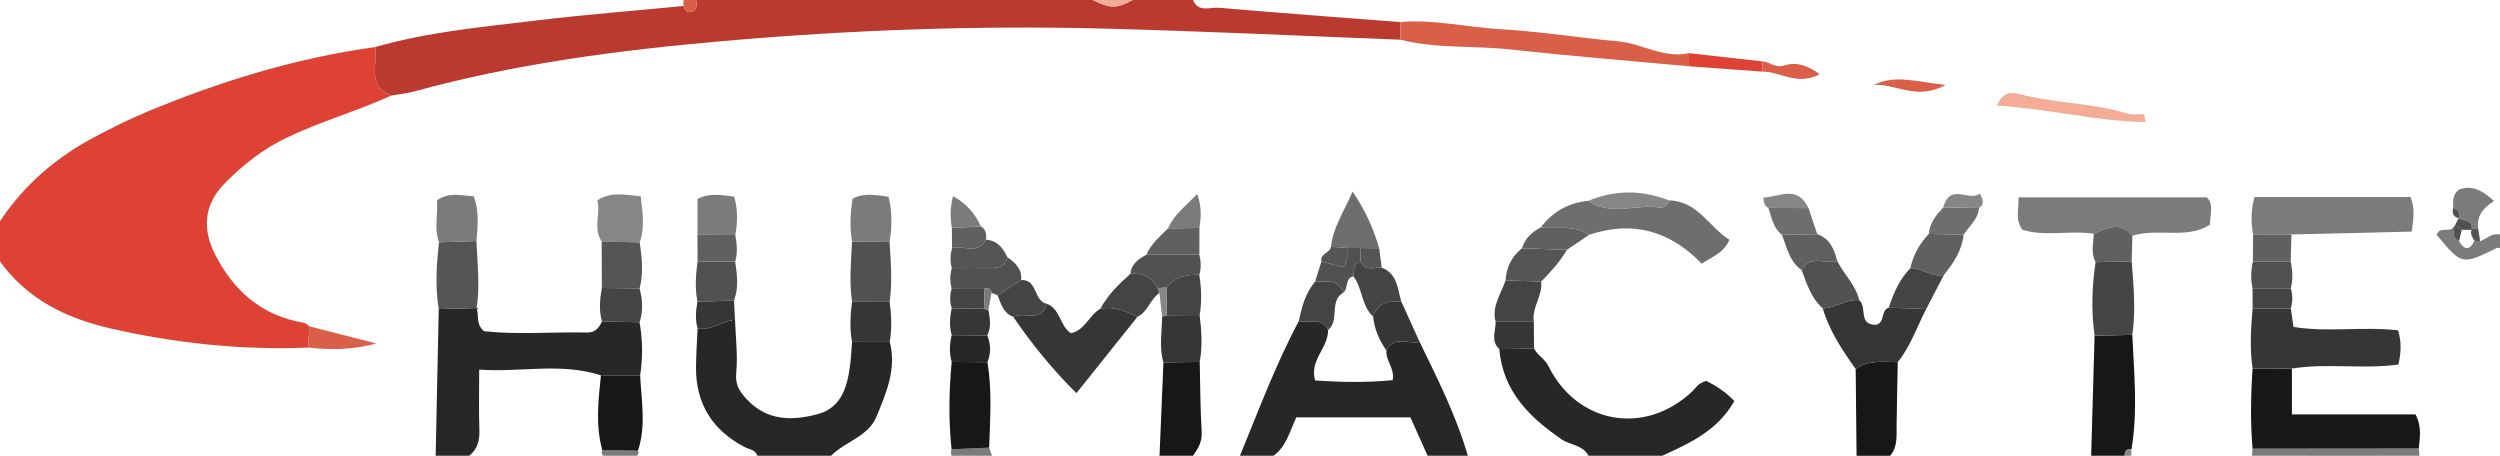 <?xml version="1.0" encoding="iso-8859-1"?>
<!-- Generator: Adobe Illustrator 27.0.0, SVG Export Plug-In . SVG Version: 6.00 Build 0)  -->
<svg version="1.1" id="Layer_1" xmlns="http://www.w3.org/2000/svg" xmlns:xlink="http://www.w3.org/1999/xlink" x="0px" y="0px"
	 viewBox="0 0 373 68" style="enable-background:new 0 0 373 68;" xml:space="preserve">
<g>
	<path style="fill:#DE4235;" d="M45.972,51.862c-9.962,0.396-19.785-0.64-29.493-2.863C9.88,47.488,4.081,44.661,0,39c0-2,0-4,0-6
		c3.639-5.47,8.476-9.602,14.26-12.636c2.469-1.295,4.967-2.558,7.538-3.63C32.809,12.14,44.143,8.65,56,7.017
		c0.384,2.546-1.326,5.784,2.388,7.231c-5.091,2.335-10.506,3.838-15.576,6.274c-3.607,1.733-6.622,4.11-9.342,6.894
		c-2.918,2.986-3.362,6.575-1.443,10.411c2.772,5.542,7.006,9.282,13.304,10.338c0.296,0.05,0.551,0.342,0.825,0.521
		C46.094,49.744,46.033,50.803,45.972,51.862z"/>
	<path style="fill:#BA3A2F;" d="M56,7.017c7.795-2.242,15.847-2.978,23.848-3.942c7.359-0.887,14.755-1.466,22.135-2.181
		c0.205,0.719,0.706,1.127,1.388,0.804C104.014,1.395,103.936,0.627,104,0c19.667,0,39.333,0,59,0c2.705,1.3,3.56,1.3,6,0
		c3,0,6,0,9,0c0.803,1.924,2.542,1.044,3.841,1.156c9.019,0.779,18.049,1.438,27.075,2.136c0.015,0.878,0.029,1.755,0.044,2.633
		c-14.764-0.567-29.525-1.284-44.294-1.662c-18.943-0.485-37.872,0.208-56.743,1.86c-15.54,1.36-31.008,3.362-46.11,7.519
		c-1.113,0.306-2.283,0.409-3.426,0.606C54.674,12.801,56.383,9.563,56,7.017z"/>
	<path style="fill:#272727;" d="M211.81,51.016C214.503,56.552,217.286,62.05,219,68c-2,0-4,0-6,0
		c-0.853-1.901-1.705-3.803-2.569-5.73c-5.752,0-11.304,0-17.021,0c-0.976,2.062-1.482,4.354-3.409,5.73c-1.667,0-3.333,0-5,0
		c2.787-6.762,5.323-13.634,8.791-20.098c1.458,0.425,3.397-0.71,4.353,1.343c0.066,2.633-2.815,4.484-1.927,7.524
		c3.853,0.257,7.723,0.328,11.565-0.05c0.356-1.752-1.072-2.913-0.931-4.428C208.016,49.969,210.15,51.416,211.81,51.016z"/>
	<path style="fill:#272727;" d="M95.42,48.08c0.472,2.639,0.507,5.283,0.089,7.933c-1.95-0.003-3.9-0.006-5.85-0.009
		c-5.957-1.947-11.973-0.421-18.163-0.857c0,3.348-0.071,6.147,0.028,8.94C71.58,65.668,71.285,66.997,70,68c-1.667,0-3.333,0-5,0
		c0.153-7.296,0.306-14.592,0.46-21.888c1.886-0.051,3.772-0.103,5.657-0.154c0.376,1.057-0.19,2.354,1.101,3.459
		c4.936,0.54,10.18,0.089,15.41,0.193c1.171,0.023,1.757-0.703,2.183-1.653C91.681,47.998,93.55,48.039,95.42,48.08z"/>
	<path style="fill:#272727;" d="M132.75,51.019c1.055,4.013-0.524,7.601-1.976,11.138c-1.234,3.005-4.677,3.696-6.774,5.843
		c-3.667,0-7.333,0-11,0c-0.305-0.93-1.228-0.944-1.921-1.308c-4.759-2.505-7.258-6.414-7.235-11.83
		c0.009-1.952,0.153-3.903,0.236-5.854c2.047,0.367,3.66-1.137,5.586-1.296c0.089,2.634,0.425,5.292,0.182,7.895
		c-0.167,1.791,0.447,2.762,1.581,3.976c3.064,3.279,6.849,3.204,10.567,2.207c3.747-1.005,4.512-4.43,4.901-7.824
		c0.112-0.981,0.149-1.97,0.221-2.956C128.995,51.013,130.872,51.016,132.75,51.019z"/>
	<path style="fill:#272727;" d="M237,68c-0.832-1.641-2.721-1.566-4.029-2.464c-4.83-3.314-8.745-7.198-9.272-13.452
		c1.728-0.025,3.456-0.05,5.184-0.075c0.518,1.016,1.583,1.488,2.138,2.606c4.299,8.668,14.362,10.42,21.397,3.84
		c0.592-0.554,0.976-1.358,2.178-1.615c1.375,0.678,2.841,1.603,4.166,2.997C256.282,64.233,252.141,66.116,248,68
		C244.333,68,240.667,68,237,68z"/>
	<path style="fill:#161717;" d="M318.141,49.959c0.254,5.689,0.845,11.38-0.122,17.06c-0.723-0.071-1.055,0.263-1.019,0.981
		c-1.667,0-3.333,0-5,0c0.171-5.968,0.341-11.937,0.512-17.905C314.388,50.05,316.264,50.005,318.141,49.959z"/>
	<path style="fill:#161717;" d="M173,68c0.195-4.643,0.39-9.287,0.584-13.93c1.806-0.023,3.611-0.046,5.417-0.07
		c0.082,3.48,0.07,6.965,0.29,10.436c0.093,1.475-0.542,2.494-1.291,3.564C176.333,68,174.667,68,173,68z"/>
	<path style="fill:#161717;" d="M283.146,54.036c-0.06,3.112-0.131,6.223-0.173,9.336c-0.022,1.611,0.203,3.264-0.973,4.629
		c-1.667,0-3.333,0-5,0c-0.045-4.319-0.09-8.637-0.134-12.956C278.795,53.684,280.993,54.001,283.146,54.036z"/>
	<path style="fill:#7B7A7C;" d="M336,68c0.027-0.352,0.054-0.704,0.08-1.056c8.267-0.008,16.533-0.016,24.8-0.023
		c0.04,0.36,0.08,0.719,0.12,1.079C352.667,68,344.333,68,336,68z"/>
	<path style="fill:#7B7A7C;" d="M373,37c-0.163-0.003-0.354-0.065-0.483-0.001c-5.2,2.572-5.199,2.573-8.969-1.972
		c0.424-1.264,1.78-0.345,2.447-1.028c0.171,0.711-0.094,1.621,0.892,1.962c0.779,1.331,1.546,1.507,2.297-0.022
		c0.286-0.006,0.571,0.013,0.854,0.057c0.973-0.375,1.765-1.288,2.962-0.996C373,35.667,373,36.333,373,37z"/>
	<path style="fill:#F4AC96;" d="M169,0c-2.44,1.3-3.295,1.3-6,0C165,0,167,0,169,0z"/>
	<path style="fill:#7B7A7C;" d="M147.583,66.787c0.139,0.404,0.278,0.809,0.417,1.213c-2,0-4,0-6,0
		c-0.146-0.319-0.156-0.642-0.029-0.969C143.841,66.949,145.712,66.868,147.583,66.787z"/>
	<path style="fill:#7B7A7C;" d="M90,68c-0.24-0.247-0.287-0.526-0.14-0.838c1.775,0.026,3.551,0.051,5.326,0.077
		C95.335,67.545,95.273,67.798,95,68C93.333,68,91.667,68,90,68z"/>
	<path style="fill:#D95F49;" d="M104,0c-0.064,0.627,0.014,1.395-0.629,1.699c-0.682,0.322-1.183-0.085-1.388-0.804
		C101.942,0.596,101.948,0.297,102,0C102.667,0,103.333,0,104,0z"/>
	<path style="fill:#888587;" d="M317,68c-0.036-0.717,0.296-1.052,1.019-0.981c-0.023,0.327-0.03,0.653-0.019,0.981
		C317.667,68,317.333,68,317,68z"/>
	<path style="fill:#161717;" d="M360.88,66.921c-8.267,0.008-16.533,0.016-24.8,0.023c-0.333-3.978-0.264-7.955,0.006-11.932
		c1.956-0.008,3.911-0.015,5.867-0.023c0,2.135,0,4.27,0,6.837c6.301,0,12.349,0,18.434,0
		C361.388,63.713,361.013,65.331,360.88,66.921z"/>
	<path style="fill:#7B7A7C;" d="M312.411,34.884c-3.581-0.57-7.282,0.47-10.686-0.611c-1.106-1.567-0.484-3.051-0.562-4.832
		c9.36,0,18.6,0,28.094,0c1.073,1.02,0.494,2.53,0.46,4.1c-3.613,2.226-7.822,0.422-11.565,1.635
		C316.345,32.967,314.373,34.016,312.411,34.884z"/>
	<path style="fill:#353636;" d="M341.954,54.989c-1.956,0.008-3.911,0.015-5.867,0.023c-0.437-3.001-0.264-6.003,0.006-9.004
		c1.897,0.003,3.793,0.007,5.69,0.01c0.121,0.816,0.243,1.631,0.411,2.758c5.069,0.837,10.339-0.092,15.596,0.508
		c0.556,1.805,0.44,3.362,0.05,5.106C352.472,55.125,347.167,54.136,341.954,54.989z"/>
	<path style="fill:#7B7A7C;" d="M336.164,35.044c-0.31-1.804-0.358-3.599,0.211-5.656c7.7,0,15.422,0,23.268,0
		c0.688,1.667,0.469,3.241,0.18,5.167c-6.065,0.144-12.002,0.284-17.938,0.425C339.978,35.002,338.071,35.023,336.164,35.044z"/>
	<path style="fill:#D95F49;" d="M208.961,5.925c-0.015-0.878-0.029-1.755-0.044-2.633c4.982-0.444,9.852,0.771,14.789,1.051
		c5.923,0.336,11.809,1.288,17.725,1.827c3.57,0.325,6.802,2.595,10.551,1.76c0.012,0.654,0.024,1.309,0.036,1.963
		c-8.898-0.824-17.808-1.534-26.688-2.515C219.88,6.775,214.335,7.298,208.961,5.925z"/>
	<path style="fill:#6E6E70;" d="M229.861,33.942c1.796-2.366,4.171-3.697,7.129-3.982c3.348,2.339,7.103,0.449,10.627,1.004
		c0.686,0.108,1.158-0.415,1.408-1.065c4.306,0.102,5.961,3.988,9.001,5.874c-0.855,1.972-2.481,2.483-4.135,3.568
		c-4.639-4.841-10.259-6.517-16.8-4.306C234.859,33.486,232.288,34.187,229.861,33.942z"/>
	<path style="fill:#353636;" d="M169.706,47.272c-2.92,3.651-5.84,7.303-9.107,11.388c-3.651-3.615-6.681-7.376-9.425-11.391
		c1.591-0.839,4.203,0.946,4.996-1.944c2.04,0.745,1.924,3.288,3.611,4.39c2.118-0.46,2.731-2.701,4.395-3.656
		C166.19,45.68,167.964,46.403,169.706,47.272z"/>
	<path style="fill:#353636;" d="M283.146,54.036c-2.153-0.035-4.352-0.352-6.281,1.008c-2.018-2.804-3.912-5.676-4.912-9.034
		c1.896-0.051,3.494-1.441,5.452-1.213c1.196,0.964-0.199,3.631,2.412,3.67c1.485-0.215,0.733-2.15,1.964-2.561
		c1.871,0.062,3.741,0.123,5.612,0.185C286.011,48.757,285.059,51.653,283.146,54.036z"/>
	<path style="fill:#161717;" d="M147.583,66.787c-1.871,0.081-3.741,0.163-5.612,0.244c-0.463-4.345-0.378-8.688,0.02-13.031
		c1.779,0.014,3.557,0.027,5.336,0.041C148.035,58.276,147.724,62.533,147.583,66.787z"/>
	<path style="fill:#161717;" d="M95.186,67.24c-1.775-0.026-3.551-0.051-5.326-0.077c-1.025-3.702-0.594-7.431-0.201-11.159
		c1.95,0.003,3.9,0.006,5.85,0.009C95.701,59.764,96.422,63.53,95.186,67.24z"/>
	<path style="fill:#444444;" d="M318.141,49.959c-1.876,0.045-3.752,0.091-5.628,0.136c-0.506-3.667-0.414-7.326,0.15-10.979
		c1.796-0.043,3.591-0.086,5.387-0.128C318.331,42.643,318.676,46.298,318.141,49.959z"/>
	<path style="fill:#555556;" d="M71.117,45.958c-1.886,0.051-3.772,0.103-5.657,0.154c-0.559-3.324-0.33-6.645,0.042-9.965
		c1.861-0.062,3.722-0.123,5.582-0.185C71.23,39.294,71.631,42.624,71.117,45.958z"/>
	<path style="fill:#515151;" d="M132.72,36.1c0.2,2.98,0.424,5.959,0.019,8.94c-1.872-0.006-3.745-0.012-5.617-0.018
		c-0.427-2.99-0.155-5.98,0.005-8.969C128.991,36.069,130.855,36.084,132.72,36.1z"/>
	<path style="fill:#888587;" d="M89.773,36.032c-1.339-1.975-0.114-4.112-0.662-6.157c2.188-1.341,4.211-0.785,6.487-0.581
		c0.278,2.444,0.634,4.653-0.147,6.882C93.558,36.128,91.665,36.08,89.773,36.032z"/>
	<path style="fill:#7B7A7C;" d="M71.084,35.962c-1.861,0.062-3.722,0.123-5.582,0.185c-0.765-2.077-0.134-4.178-0.301-6.265
		c1.766-1.251,3.515-0.712,5.473-0.594C71.514,31.496,71.278,33.731,71.084,35.962z"/>
	<path style="fill:#7B7A7C;" d="M132.72,36.1c-1.864-0.016-3.729-0.031-5.593-0.047c-0.381-2.106-0.246-4.203,0.067-6.4
		c1.689-0.918,3.412-0.565,5.383-0.294C133.128,31.631,133.116,33.854,132.72,36.1z"/>
	<path style="fill:#555556;" d="M89.773,36.032c1.893,0.048,3.785,0.096,5.678,0.144c0.326,2.288,0.582,4.576-0.023,6.861
		c-1.878-0.025-3.757-0.05-5.635-0.075C89.786,40.653,89.779,38.342,89.773,36.032z"/>
	<path style="fill:#353636;" d="M179.001,54c-1.806,0.023-3.611,0.046-5.417,0.07c-0.661-2.269-0.223-4.57-0.196-6.859
		c0.252-0.004,0.49-0.062,0.715-0.176c1.627-0.011,3.255-0.022,4.882-0.033C179.279,49.334,179.422,51.666,179.001,54z"/>
	<path style="fill:#515151;" d="M277.406,44.797c-1.958-0.228-3.556,1.162-5.452,1.213c-1.718-1.535-2.391-3.645-3.139-5.713
		c1.273-2.391,3.554-0.814,5.3-1.346C275.141,40.939,276.863,42.536,277.406,44.797z"/>
	<path style="fill:#6E6E70;" d="M198.581,36.814c0.306-2.85,1.875-5.132,3.233-8.223c2.037,3.01,3.144,5.661,3.963,8.456
		c-0.926-0.014-1.852-0.028-2.778-0.042c-0.666,0-1.332-0.001-1.998-0.001C200.194,36.941,199.387,36.878,198.581,36.814z"/>
	<path style="fill:#F4AC96;" d="M320.091,18.209c-7.367-0.124-14.493-1.996-22.144-2.45c0.944-2.316,2.464-1.952,3.56-1.67
		c5.249,1.354,10.75,1.26,15.951,2.866c0.761,0.235,1.646,0.066,2.474,0.083C319.985,17.429,320.038,17.819,320.091,18.209z"/>
	<path style="fill:#353636;" d="M127.122,45.022c1.872,0.006,3.745,0.012,5.617,0.018c0.253,1.993,0.352,3.986,0.011,5.979
		c-1.878-0.003-3.755-0.006-5.633-0.01C126.757,49.014,126.87,47.018,127.122,45.022z"/>
	<path style="fill:#606062;" d="M285.031,40.013c0.413-1.976,1.36-3.664,2.753-5.113c1.729,0.034,3.459,0.069,5.188,0.103
		c-0.247,2.359-1.49,4.231-2.933,6.006C288.215,41.455,286.778,39.957,285.031,40.013z"/>
	<path style="fill:#7B7A7C;" d="M104.064,35.02c0-1.764,0-3.529,0-5.326c1.8-0.947,3.518-0.607,5.483-0.341
		c0.542,1.918,0.518,3.804,0.161,5.714C107.826,35.051,105.945,35.036,104.064,35.02z"/>
	<path style="fill:#515151;" d="M104.059,45.012c-0.397-2.002-0.257-4.002,0.019-6.001c1.871,0.008,3.743,0.017,5.614,0.025
		c0.29,1.946,0.55,3.891-0.183,5.805C107.693,44.898,105.876,44.955,104.059,45.012z"/>
	<path style="fill:#444444;" d="M223.152,48.012c-0.647-2.331,0.823-4.155,1.476-6.175c1.772,0.057,3.544,0.113,5.315,0.17
		c0.249,2.114-1.44,3.874-1.095,6.005C226.949,48.012,225.051,48.012,223.152,48.012z"/>
	<path style="fill:#515151;" d="M178.946,38.008c0.235,1.001,0.303,2.001-0.012,3c-1.913-0.087-3.632,0.324-4.898,1.903
		c-0.43,0.023-0.861,0.047-1.291,0.07c-0.896-1.604-2.258-2.312-4.086-2.126c0.144-1.491,1.193-2.223,2.381-2.838
		C173.675,38.014,176.311,38.011,178.946,38.008z"/>
	<path style="fill:#444444;" d="M168.659,40.855c1.828-0.186,3.19,0.522,4.086,2.126c0.021,0.261,0.102,0.502,0.244,0.723
		c-1.378,0.928-1.722,2.808-3.282,3.568c-1.742-0.869-3.515-1.592-5.531-1.212C165.285,43.993,166.928,42.386,168.659,40.855z"/>
	<path style="fill:#444444;" d="M285.031,40.013c1.746-0.057,3.183,1.442,5.007,0.996c-0.881,1.694-1.763,3.388-2.644,5.082
		c-1.871-0.062-3.741-0.123-5.612-0.185C282.537,43.761,283.376,41.662,285.031,40.013z"/>
	<path style="fill:#444444;" d="M206.148,39.934c2.342,0.888,2.356,3.125,2.921,5.042c-1.871-0.111-3.54,0.153-4.199,2.277
		c-1.76-1.63-1.552-4.224-2.951-6.03c0.131-0.837-0.072-1.836,1.057-2.192C203.686,40.55,205.025,39.86,206.148,39.934z"/>
	<path style="fill:#555556;" d="M229.943,42.007c-1.772-0.057-3.544-0.113-5.315-0.17c0.125-1.958,0.91-3.578,2.466-4.802
		c2.228,0.081,4.456,0.161,6.684,0.242C232.744,39.052,231.388,40.566,229.943,42.007z"/>
	<path style="fill:#515151;" d="M148.846,44.057c-0.302-0.123-0.604-0.247-0.906-0.37c-0.063-0.645-0.523-0.705-1.028-0.7
		c-1.642,0.004-3.285,0.008-4.927,0.012c-0.288-1.002-0.247-2.001,0.023-2.998c1.916-0.003,3.832-0.033,5.747,0.001
		c1.239,0.022,2.204-0.289,2.542-1.628c1.197,0.826,2.213,1.762,2.061,3.405C151.187,42.538,150.017,43.297,148.846,44.057z"/>
	<path style="fill:#353636;" d="M204.869,47.254c0.66-2.124,2.328-2.388,4.199-2.277c0.914,2.013,1.828,4.027,2.742,6.04
		c-1.66,0.399-3.794-1.048-4.96,1.274C205.779,50.773,205.076,49.111,204.869,47.254z"/>
	<path style="fill:#444444;" d="M198.144,49.245c-0.955-2.053-2.895-0.918-4.353-1.343c0.426-2.116,0.979-4.181,2.419-5.88
		c1.574,0.103,3.446-0.558,4.205,1.637C198.248,44.947,199.933,47.802,198.144,49.245z"/>
	<path style="fill:#444444;" d="M89.792,42.963c1.878,0.025,3.757,0.05,5.635,0.075c0.442,1.682,0.56,3.363-0.008,5.043
		c-1.869-0.041-3.739-0.083-5.608-0.124C89.332,46.294,89.507,44.629,89.792,42.963z"/>
	<path style="fill:#606062;" d="M318.049,38.988c-1.796,0.043-3.591,0.086-5.387,0.128c-0.728-1.373-0.349-2.811-0.251-4.233
		c1.962-0.868,3.934-1.916,5.74,0.291C318.117,36.446,318.083,37.717,318.049,38.988z"/>
	<path style="fill:#606062;" d="M274.114,38.95c-1.745,0.532-4.027-1.045-5.3,1.346c-1.861-1.264-2.19-3.388-2.956-5.266
		c1.76-0.031,3.52-0.062,5.28-0.094C273.042,35.598,273.68,37.199,274.114,38.95z"/>
	<path style="fill:#444444;" d="M174.035,42.91c1.266-1.579,2.985-1.99,4.898-1.903c0.318,1.996,0.407,3.993,0.051,5.994
		c-1.627,0.011-3.255,0.022-4.882,0.033C174.08,45.66,174.058,44.285,174.035,42.91z"/>
	<path style="fill:#555556;" d="M150.297,38.374c-0.339,1.338-1.304,1.65-2.542,1.628c-1.915-0.034-3.831-0.004-5.747-0.001
		c-0.27-1.002-0.229-2,0.036-2.996c1.68-0.451,3.839,1.056,5.067-1.241C148.794,35.875,149.658,36.988,150.297,38.374z"/>
	<path style="fill:#606062;" d="M178.946,38.008c-2.635,0.003-5.271,0.006-7.906,0.009c0.673-1.64,2.026-2.725,3.219-3.941
		c1.566-0.021,3.133-0.042,4.699-0.063C178.955,35.345,178.95,36.676,178.946,38.008z"/>
	<path style="fill:#444444;" d="M148.846,44.057c1.171-0.759,2.342-1.519,3.512-2.278c2.472-0.11,1.835,3.123,3.81,3.546
		c-0.793,2.89-3.405,1.106-4.996,1.944C149.679,46.719,149.355,45.32,148.846,44.057z"/>
	<path style="fill:#606062;" d="M233.777,37.277c-2.228-0.081-4.456-0.161-6.684-0.242c0.413-1.486,1.463-2.404,2.767-3.093
		c2.428,0.246,4.999-0.456,7.229,1.094C235.985,35.783,234.881,36.53,233.777,37.277z"/>
	<path style="fill:#888587;" d="M249.024,29.9c-0.249,0.649-0.721,1.173-1.408,1.065c-3.523-0.555-7.279,1.334-10.627-1.004
		C240.993,28.288,245.005,28.342,249.024,29.9z"/>
	<path style="fill:#606062;" d="M336.164,35.044c1.907-0.021,3.814-0.042,5.721-0.063c-0.038,1.348-0.077,2.697-0.115,4.045
		c-1.881-0.003-3.762-0.006-5.642-0.009C336.14,37.692,336.152,36.368,336.164,35.044z"/>
	<path style="fill:#353636;" d="M223.152,48.012c1.899,0,3.797,0,5.696,0c0.012,1.332,0.024,2.665,0.035,3.997
		c-1.728,0.025-3.456,0.05-5.184,0.075C222.375,50.881,223.165,49.392,223.152,48.012z"/>
	<path style="fill:#606062;" d="M109.692,39.036c-1.871-0.008-3.743-0.017-5.614-0.025c-0.005-1.33-0.009-2.661-0.014-3.991
		c1.881,0.016,3.762,0.031,5.644,0.047C109.951,36.391,110.073,37.715,109.692,39.036z"/>
	<path style="fill:#515151;" d="M336.128,39.016c1.881,0.003,3.762,0.006,5.642,0.009c0.286,1.329,0.361,2.659,0.02,3.992
		c-1.903-0.003-3.807-0.006-5.71-0.009C335.792,41.674,335.827,40.343,336.128,39.016z"/>
	<path style="fill:#6E6E70;" d="M271.139,34.936c-1.76,0.031-3.52,0.062-5.28,0.094c-1.286-1.028-1.545-2.572-2.013-4.011
		c1.993,0.01,3.987,0.019,5.98,0.029C270.263,32.344,270.701,33.64,271.139,34.936z"/>
	<path style="fill:#272727;" d="M147.326,54.04c-1.779-0.014-3.557-0.027-5.336-0.041c-0.387-1.333-0.317-2.667,0.004-3.999
		c1.771,0.017,3.543,0.034,5.314,0.051C147.837,51.378,147.868,52.708,147.326,54.04z"/>
	<path style="fill:#353636;" d="M147.308,50.051c-1.771-0.017-3.543-0.034-5.314-0.051c-0.38-1.334-0.296-2.667,0.003-4
		c1.605,0.017,3.211,0.034,4.816,0.051c0.204,0.113,0.422,0.165,0.655,0.155C147.695,47.5,147.932,48.793,147.308,50.051z"/>
	<path style="fill:#6E6E70;" d="M292.972,35.004c-1.729-0.034-3.459-0.069-5.188-0.103c0.104-1.643,1.102-2.804,2.134-3.946
		c1.784,0.026,3.568,0.052,5.352,0.077C295.135,32.721,293.818,33.726,292.972,35.004z"/>
	<path style="fill:#D95F49;" d="M45.972,51.862c0.061-1.059,0.122-2.118,0.183-3.177c3.326,0.854,6.652,1.708,9.978,2.562
		C52.702,52.191,49.343,52.233,45.972,51.862z"/>
	<path style="fill:#7B7A7C;" d="M372.103,29.989c-1.484,0.963-2.624,2.123-2.36,4.093c-0.287-0.021-0.574-0.025-0.861-0.013
		l-0.1,0.23c0.221-1.547-1.171-1.302-1.942-1.747l0.05,0.023c0.137-0.752-0.044-1.329-0.856-1.561
		c-0.065-0.993-0.15-1.992,0.899-2.754C369.023,27.506,370.598,28.636,372.103,29.989z"/>
	<path style="fill:#D95F49;" d="M279.56,12.671c3.235-1.595,6.471-0.435,10.719-0.008C286.065,15.075,282.847,12.447,279.56,12.671z
		"/>
	<path style="fill:#515151;" d="M200.415,43.659c-0.76-2.195-2.631-1.535-4.205-1.637c0.316-1.005,0.632-2.01,0.948-3.015
		c1.073,0.281,2.146,0.562,3.159,0.827c0.967-0.845,0.596-1.887,0.684-2.829c0.666,0,1.332,0.001,1.998,0.001
		c-0.008,0.675-0.016,1.35-0.024,2.025c-1.129,0.356-0.926,1.355-1.057,2.192C200.613,41.539,201.223,43.037,200.415,43.659z"/>
	<path style="fill:#444444;" d="M336.081,43.008c1.903,0.003,3.807,0.006,5.71,0.009c0.272,1.001,0.314,2.002-0.008,3.001
		c-1.897-0.003-3.793-0.007-5.69-0.01C336.089,45.008,336.085,44.008,336.081,43.008z"/>
	<path style="fill:#353636;" d="M104.059,45.012c1.817-0.057,3.634-0.114,5.451-0.171c0.052,0.957,0.104,1.913,0.156,2.87
		c-1.925,0.159-3.538,1.664-5.586,1.296C103.707,47.677,103.814,46.345,104.059,45.012z"/>
	<path style="fill:#DE4235;" d="M252.017,9.893c-0.012-0.654-0.024-1.309-0.036-1.963c3.663,0.412,7.327,0.824,10.99,1.237
		c-0.006,0.507-0.012,1.013-0.018,1.52C259.308,10.422,255.663,10.157,252.017,9.893z"/>
	<path style="fill:#D95F49;" d="M262.953,10.687c0.006-0.507,0.012-1.013,0.018-1.52c1.079,0.032,1.872,1.027,3.178,0.609
		c1.676-0.536,3.374-0.169,5.357,1.29C268.17,12.879,265.596,10.644,262.953,10.687z"/>
	<path style="fill:#444444;" d="M146.814,46.051c-1.605-0.017-3.211-0.034-4.816-0.051c-0.328-0.999-0.272-2-0.014-3.002
		c1.642-0.004,3.285-0.008,4.927-0.012C146.879,44.008,146.846,45.03,146.814,46.051z"/>
	<path style="fill:#606062;" d="M147.11,35.764c-1.227,2.297-3.387,0.79-5.067,1.241c-0.009-1-0.018-2-0.027-2.999
		c1.444-0.073,2.889-0.146,4.333-0.219C147.123,34.245,147.217,34.966,147.11,35.764z"/>
	<path style="fill:#7B7A7C;" d="M178.959,34.013c-1.566,0.021-3.133,0.042-4.699,0.063c0.884-2.013,2.584-3.28,4.354-5.128
		C179.332,30.911,179.184,32.458,178.959,34.013z"/>
	<path style="fill:#7B7A7C;" d="M146.349,33.786c-1.444,0.073-2.889,0.146-4.333,0.219c-0.243-1.475-0.286-2.944,0.172-4.743
		C144.171,30.367,145.489,31.847,146.349,33.786z"/>
	<path style="fill:#888587;" d="M269.826,31.048c-1.993-0.01-3.987-0.019-5.98-0.029c-0.474-0.217-0.704-0.595-0.75-1.546
		C265.502,29.4,268.122,27.516,269.826,31.048z"/>
	<path style="fill:#888587;" d="M295.27,31.032c-1.784-0.026-3.568-0.052-5.352-0.077c1.089-3.812,3.933-0.766,5.47-2.089
		C296.126,30.151,295.863,30.64,295.27,31.032z"/>
	<path style="fill:#555556;" d="M202.975,39.031c0.008-0.675,0.016-1.35,0.024-2.025c0.926,0.014,1.852,0.028,2.778,0.042
		c0.124,0.962,0.247,1.925,0.371,2.887C205.025,39.86,203.686,40.55,202.975,39.031z"/>
	<path style="fill:#555556;" d="M201.001,37.005c-0.088,0.942,0.283,1.984-0.684,2.829c-1.013-0.265-2.086-0.546-3.159-0.827
		c-0.244-1.197,1.299-1.234,1.423-2.193C199.387,36.878,200.194,36.941,201.001,37.005z"/>
	<path style="fill:#515151;" d="M366.839,32.552c0.771,0.445,2.163,0.2,1.942,1.747c-0.493-0.001-0.986-0.002-1.479-0.004
		c-0.339-0.237-0.677-0.473-1.016-0.71C366.471,33.242,366.655,32.897,366.839,32.552z"/>
	<path style="fill:#515151;" d="M366.887,35.961c-0.986-0.341-0.721-1.25-0.892-1.962c0.129-0.115,0.226-0.253,0.292-0.413
		c0.339,0.237,0.677,0.473,1.016,0.71C367.164,34.851,367.025,35.406,366.887,35.961z"/>
	<path style="fill:#515151;" d="M366.033,31.015c0.812,0.231,0.993,0.809,0.856,1.561C366.037,32.367,365.783,31.829,366.033,31.015
		z"/>
	<path style="fill:#888587;" d="M174.035,42.91c0.022,1.375,0.045,2.75,0.067,4.124c-0.225,0.114-0.463,0.173-0.715,0.176
		c-0.133-1.169-0.267-2.338-0.4-3.508c-0.141-0.221-0.223-0.461-0.244-0.723C173.175,42.957,173.605,42.934,174.035,42.91z"/>
	<path style="fill:#7B7A7C;" d="M146.814,46.051c0.032-1.022,0.065-2.043,0.097-3.065c0.505-0.006,0.965,0.055,1.028,0.7
		c-0.157,0.84-0.314,1.68-0.471,2.521C147.236,46.216,147.018,46.164,146.814,46.051z"/>
	<path style="fill:#555556;" d="M369.184,35.939c-0.316-0.588-0.779-1.152-0.303-1.869c0.287-0.012,0.574-0.008,0.861,0.013
		c0.099,0.638,0.197,1.275,0.296,1.913C369.755,35.952,369.47,35.933,369.184,35.939z"/>
</g>
</svg>
